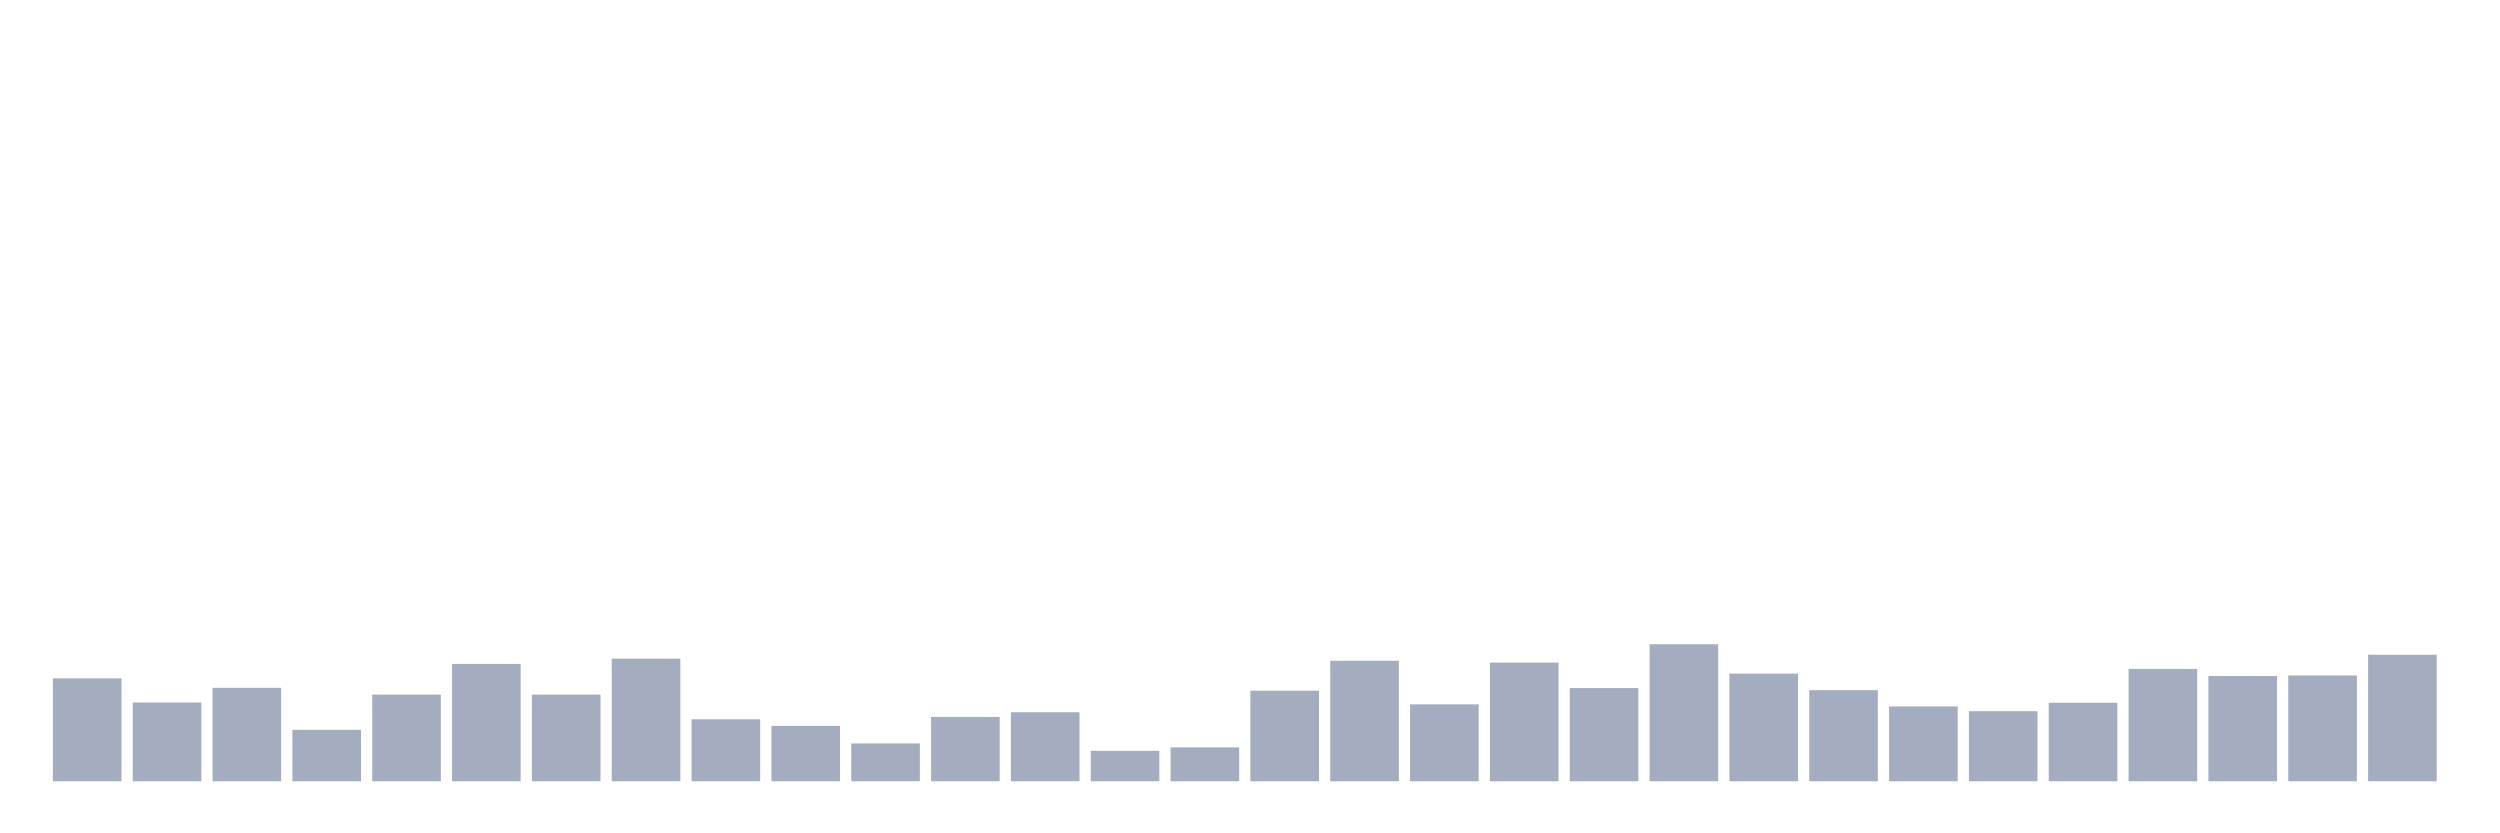 <svg xmlns="http://www.w3.org/2000/svg" viewBox="0 0 480 160"><g transform="translate(10,10)"><rect class="bar" x="0.153" width="13.175" y="120.245" height="19.755" fill="rgb(164,173,192)"></rect><rect class="bar" x="15.482" width="13.175" y="124.881" height="15.119" fill="rgb(164,173,192)"></rect><rect class="bar" x="30.81" width="13.175" y="122.059" height="17.941" fill="rgb(164,173,192)"></rect><rect class="bar" x="46.138" width="13.175" y="130.122" height="9.878" fill="rgb(164,173,192)"></rect><rect class="bar" x="61.466" width="13.175" y="123.369" height="16.631" fill="rgb(164,173,192)"></rect><rect class="bar" x="76.794" width="13.175" y="117.473" height="22.527" fill="rgb(164,173,192)"></rect><rect class="bar" x="92.123" width="13.175" y="123.369" height="16.631" fill="rgb(164,173,192)"></rect><rect class="bar" x="107.451" width="13.175" y="116.465" height="23.535" fill="rgb(164,173,192)"></rect><rect class="bar" x="122.779" width="13.175" y="128.107" height="11.893" fill="rgb(164,173,192)"></rect><rect class="bar" x="138.107" width="13.175" y="129.366" height="10.634" fill="rgb(164,173,192)"></rect><rect class="bar" x="153.436" width="13.175" y="132.743" height="7.257" fill="rgb(164,173,192)"></rect><rect class="bar" x="168.764" width="13.175" y="127.653" height="12.347" fill="rgb(164,173,192)"></rect><rect class="bar" x="184.092" width="13.175" y="126.746" height="13.254" fill="rgb(164,173,192)"></rect><rect class="bar" x="199.42" width="13.175" y="134.154" height="5.846" fill="rgb(164,173,192)"></rect><rect class="bar" x="214.748" width="13.175" y="133.499" height="6.501" fill="rgb(164,173,192)"></rect><rect class="bar" x="230.077" width="13.175" y="122.613" height="17.387" fill="rgb(164,173,192)"></rect><rect class="bar" x="245.405" width="13.175" y="116.868" height="23.132" fill="rgb(164,173,192)"></rect><rect class="bar" x="260.733" width="13.175" y="125.234" height="14.766" fill="rgb(164,173,192)"></rect><rect class="bar" x="276.061" width="13.175" y="117.221" height="22.779" fill="rgb(164,173,192)"></rect><rect class="bar" x="291.39" width="13.175" y="122.109" height="17.891" fill="rgb(164,173,192)"></rect><rect class="bar" x="306.718" width="13.175" y="113.693" height="26.307" fill="rgb(164,173,192)"></rect><rect class="bar" x="322.046" width="13.175" y="119.338" height="20.662" fill="rgb(164,173,192)"></rect><rect class="bar" x="337.374" width="13.175" y="122.513" height="17.487" fill="rgb(164,173,192)"></rect><rect class="bar" x="352.702" width="13.175" y="125.637" height="14.363" fill="rgb(164,173,192)"></rect><rect class="bar" x="368.031" width="13.175" y="126.544" height="13.456" fill="rgb(164,173,192)"></rect><rect class="bar" x="383.359" width="13.175" y="124.932" height="15.068" fill="rgb(164,173,192)"></rect><rect class="bar" x="398.687" width="13.175" y="118.431" height="21.569" fill="rgb(164,173,192)"></rect><rect class="bar" x="414.015" width="13.175" y="119.791" height="20.209" fill="rgb(164,173,192)"></rect><rect class="bar" x="429.344" width="13.175" y="119.69" height="20.31" fill="rgb(164,173,192)"></rect><rect class="bar" x="444.672" width="13.175" y="115.709" height="24.291" fill="rgb(164,173,192)"></rect></g></svg>